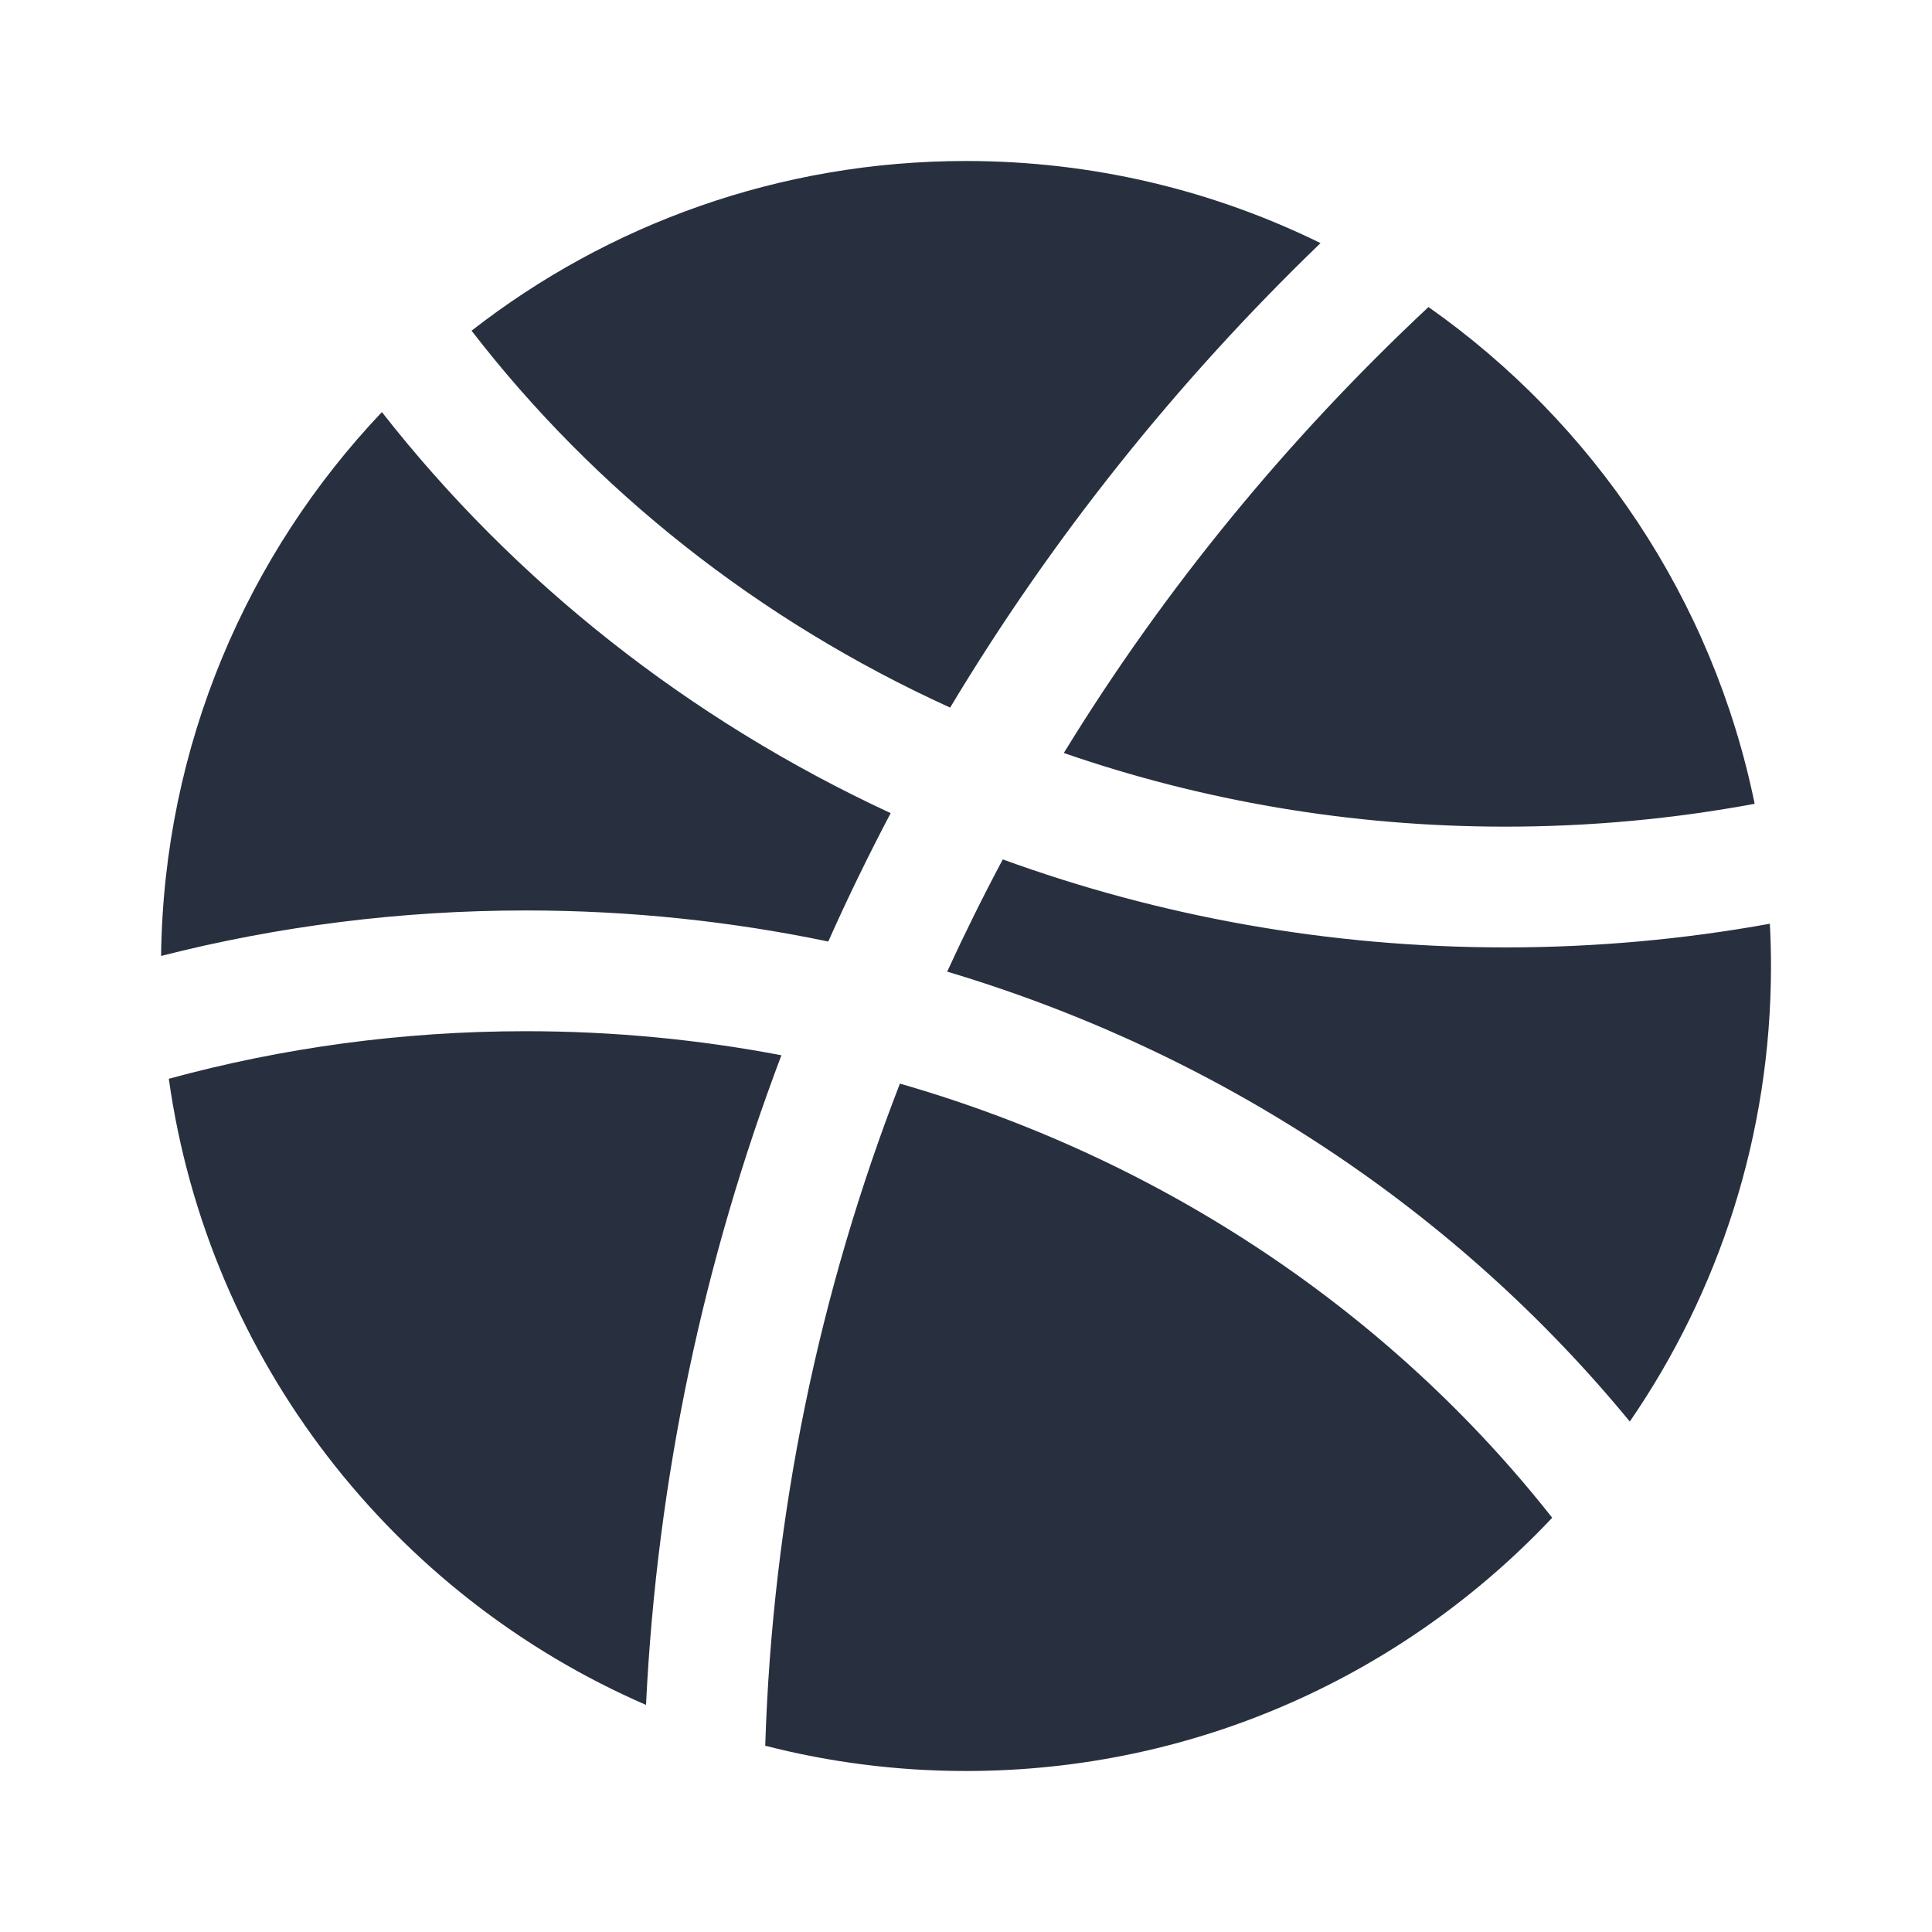<svg width="24" height="24" viewBox="0 0 24 24" fill="none" xmlns="http://www.w3.org/2000/svg">
<path fill-rule="evenodd" clip-rule="evenodd" d="M2.097 13.401C2.588 16.9 4.89 19.819 8.025 21.179C8.162 18.358 8.745 15.648 9.707 13.109C8.681 12.913 7.619 12.81 6.531 12.81C4.991 12.81 3.503 13.017 2.097 13.401ZM9.506 21.686C10.303 21.891 11.139 22 12 22C14.87 22 17.458 20.791 19.282 18.854C17.291 16.325 14.464 14.405 11.179 13.461C10.179 16.039 9.596 18.805 9.506 21.686ZM20.246 17.659C21.352 16.05 22 14.101 22 12C22 11.824 21.995 11.649 21.986 11.475C20.922 11.668 19.823 11.769 18.7 11.769C16.501 11.769 14.396 11.382 12.457 10.676C12.213 11.133 11.983 11.598 11.766 12.07C15.162 13.083 18.109 15.057 20.246 17.659ZM21.797 9.985C21.277 7.444 19.794 5.255 17.745 3.814C15.987 5.459 14.46 7.322 13.215 9.354C14.923 9.945 16.77 10.269 18.7 10.269C19.76 10.269 20.796 10.171 21.797 9.985ZM16.404 3.02C15.075 2.367 13.581 2 12 2C9.684 2 7.553 2.787 5.858 4.108C7.388 6.092 9.429 7.71 11.803 8.79C13.07 6.679 14.62 4.74 16.404 3.02ZM4.744 5.119C3.07 6.884 2.033 9.258 2.001 11.875C3.446 11.507 4.965 11.31 6.531 11.31C7.821 11.31 9.079 11.444 10.289 11.696C10.53 11.155 10.789 10.624 11.064 10.101C8.559 8.94 6.391 7.224 4.744 5.119Z" fill="#28303F"/>
</svg>
